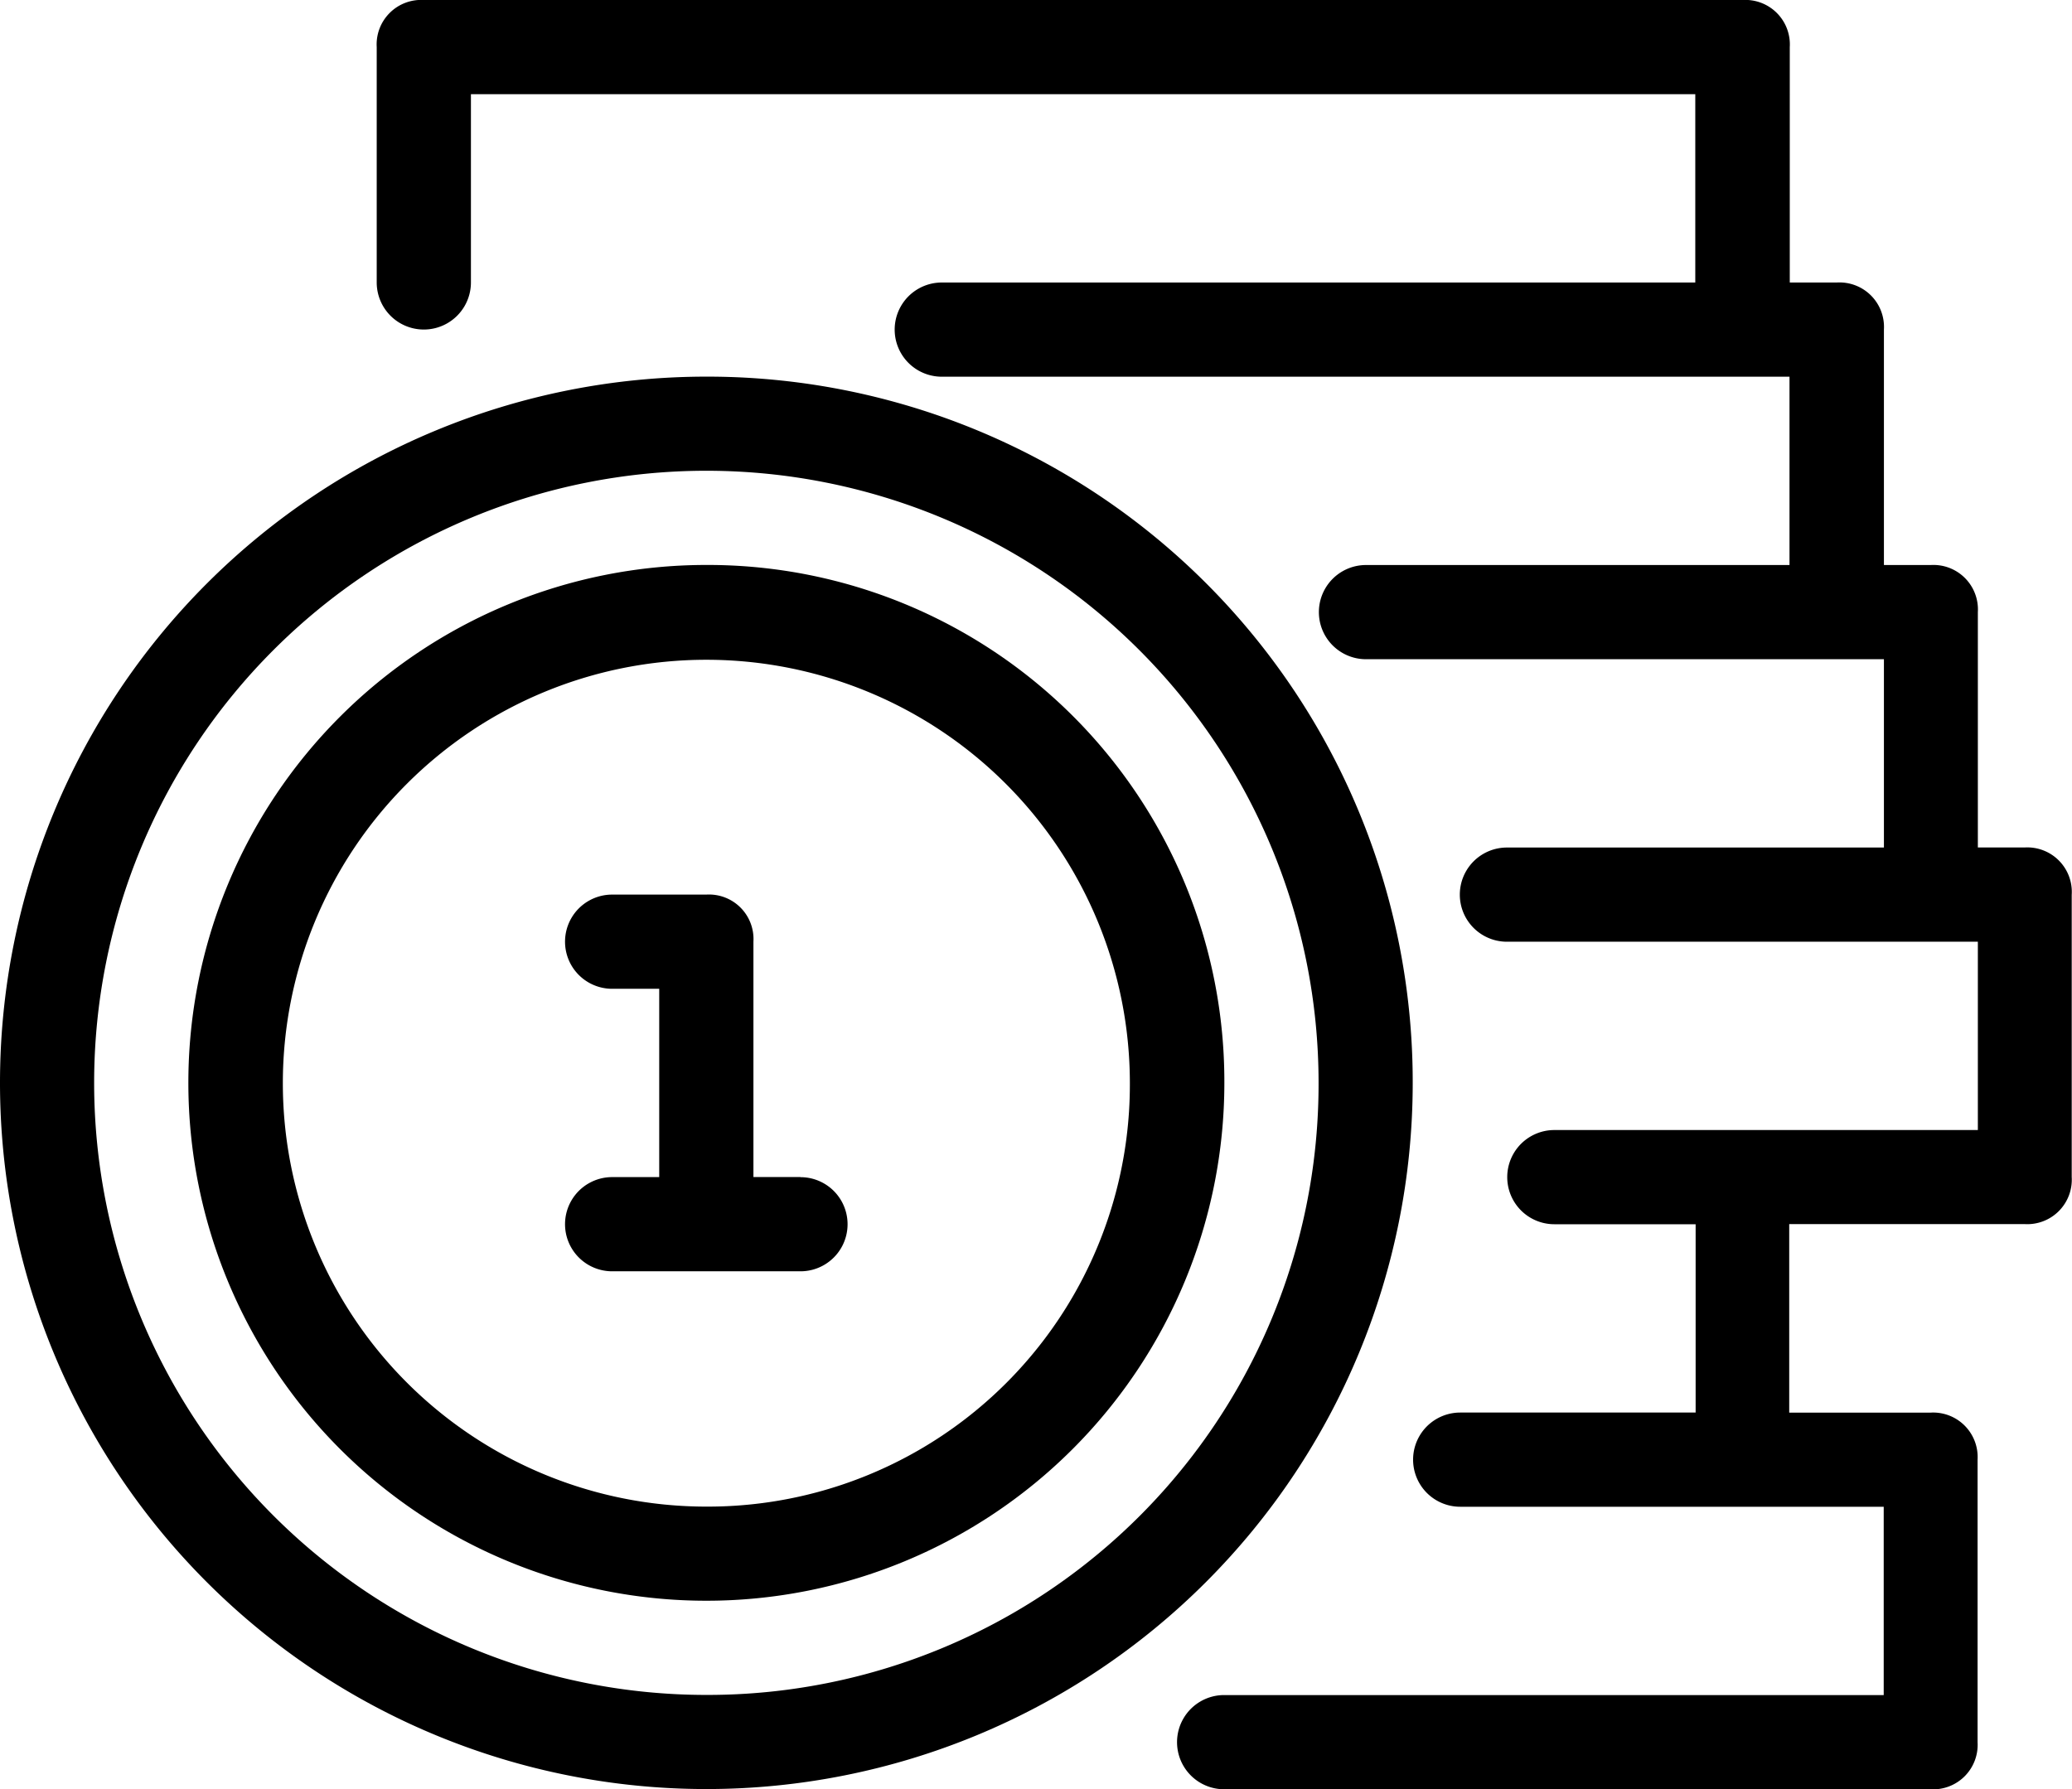 <svg xmlns="http://www.w3.org/2000/svg" width="29.844" height="25.775" viewBox="0 0 29.844 25.775"><defs></defs><g transform="translate(5.426 0)"><path class="a" d="M116.831,47.118h-.678V43.727a.641.641,0,0,0-.678-.678H114.8V39.657a.641.641,0,0,0-.678-.678h-.678V35.587a.641.641,0,0,0-.678-.678H93.769a.641.641,0,0,0-.678.678v3.391a.678.678,0,0,0,1.357,0V36.266h17.635v2.713H101.23a.678.678,0,0,0,0,1.357H113.44v2.713h-6.1a.678.678,0,0,0,0,1.357H114.8v2.713H109.37a.678.678,0,0,0,0,1.357h6.783v2.713h-6.1a.678.678,0,1,0,0,1.357h2.035v2.713h-3.391a.678.678,0,1,0,0,1.357h6.1v2.713h-9.5a.678.678,0,0,0,0,1.357h10.174a.641.641,0,0,0,.678-.678v-4.07a.641.641,0,0,0-.678-.678h-2.035V52.544h3.391a.641.641,0,0,0,.678-.678V47.8A.641.641,0,0,0,116.831,47.118Z" transform="translate(-93.091 -34.909)"/></g><g transform="translate(0 5.426)"><path class="a" d="M10.174,128a10.174,10.174,0,1,0,10.174,10.174A10.161,10.161,0,0,0,10.174,128Zm0,18.992a8.818,8.818,0,1,1,8.818-8.818A8.8,8.8,0,0,1,10.174,146.992Z" transform="translate(0 -128)"/></g><g transform="translate(2.713 8.139)"><g transform="translate(0 0)"><path class="a" d="M54.006,174.545a7.461,7.461,0,1,0,7.461,7.461A7.44,7.44,0,0,0,54.006,174.545Zm0,13.566a6.1,6.1,0,1,1,6.1-6.1A6.079,6.079,0,0,1,54.006,188.111Z" transform="translate(-46.545 -174.545)"/></g></g><g transform="translate(8.139 12.887)"><path class="a" d="M143.028,260.07h-.678v-3.391a.641.641,0,0,0-.678-.678h-1.357a.678.678,0,0,0,0,1.357h.678v2.713h-.678a.678.678,0,0,0,0,1.357h2.713a.678.678,0,1,0,0-1.356Z" transform="translate(-139.637 -256)"/></g></svg>